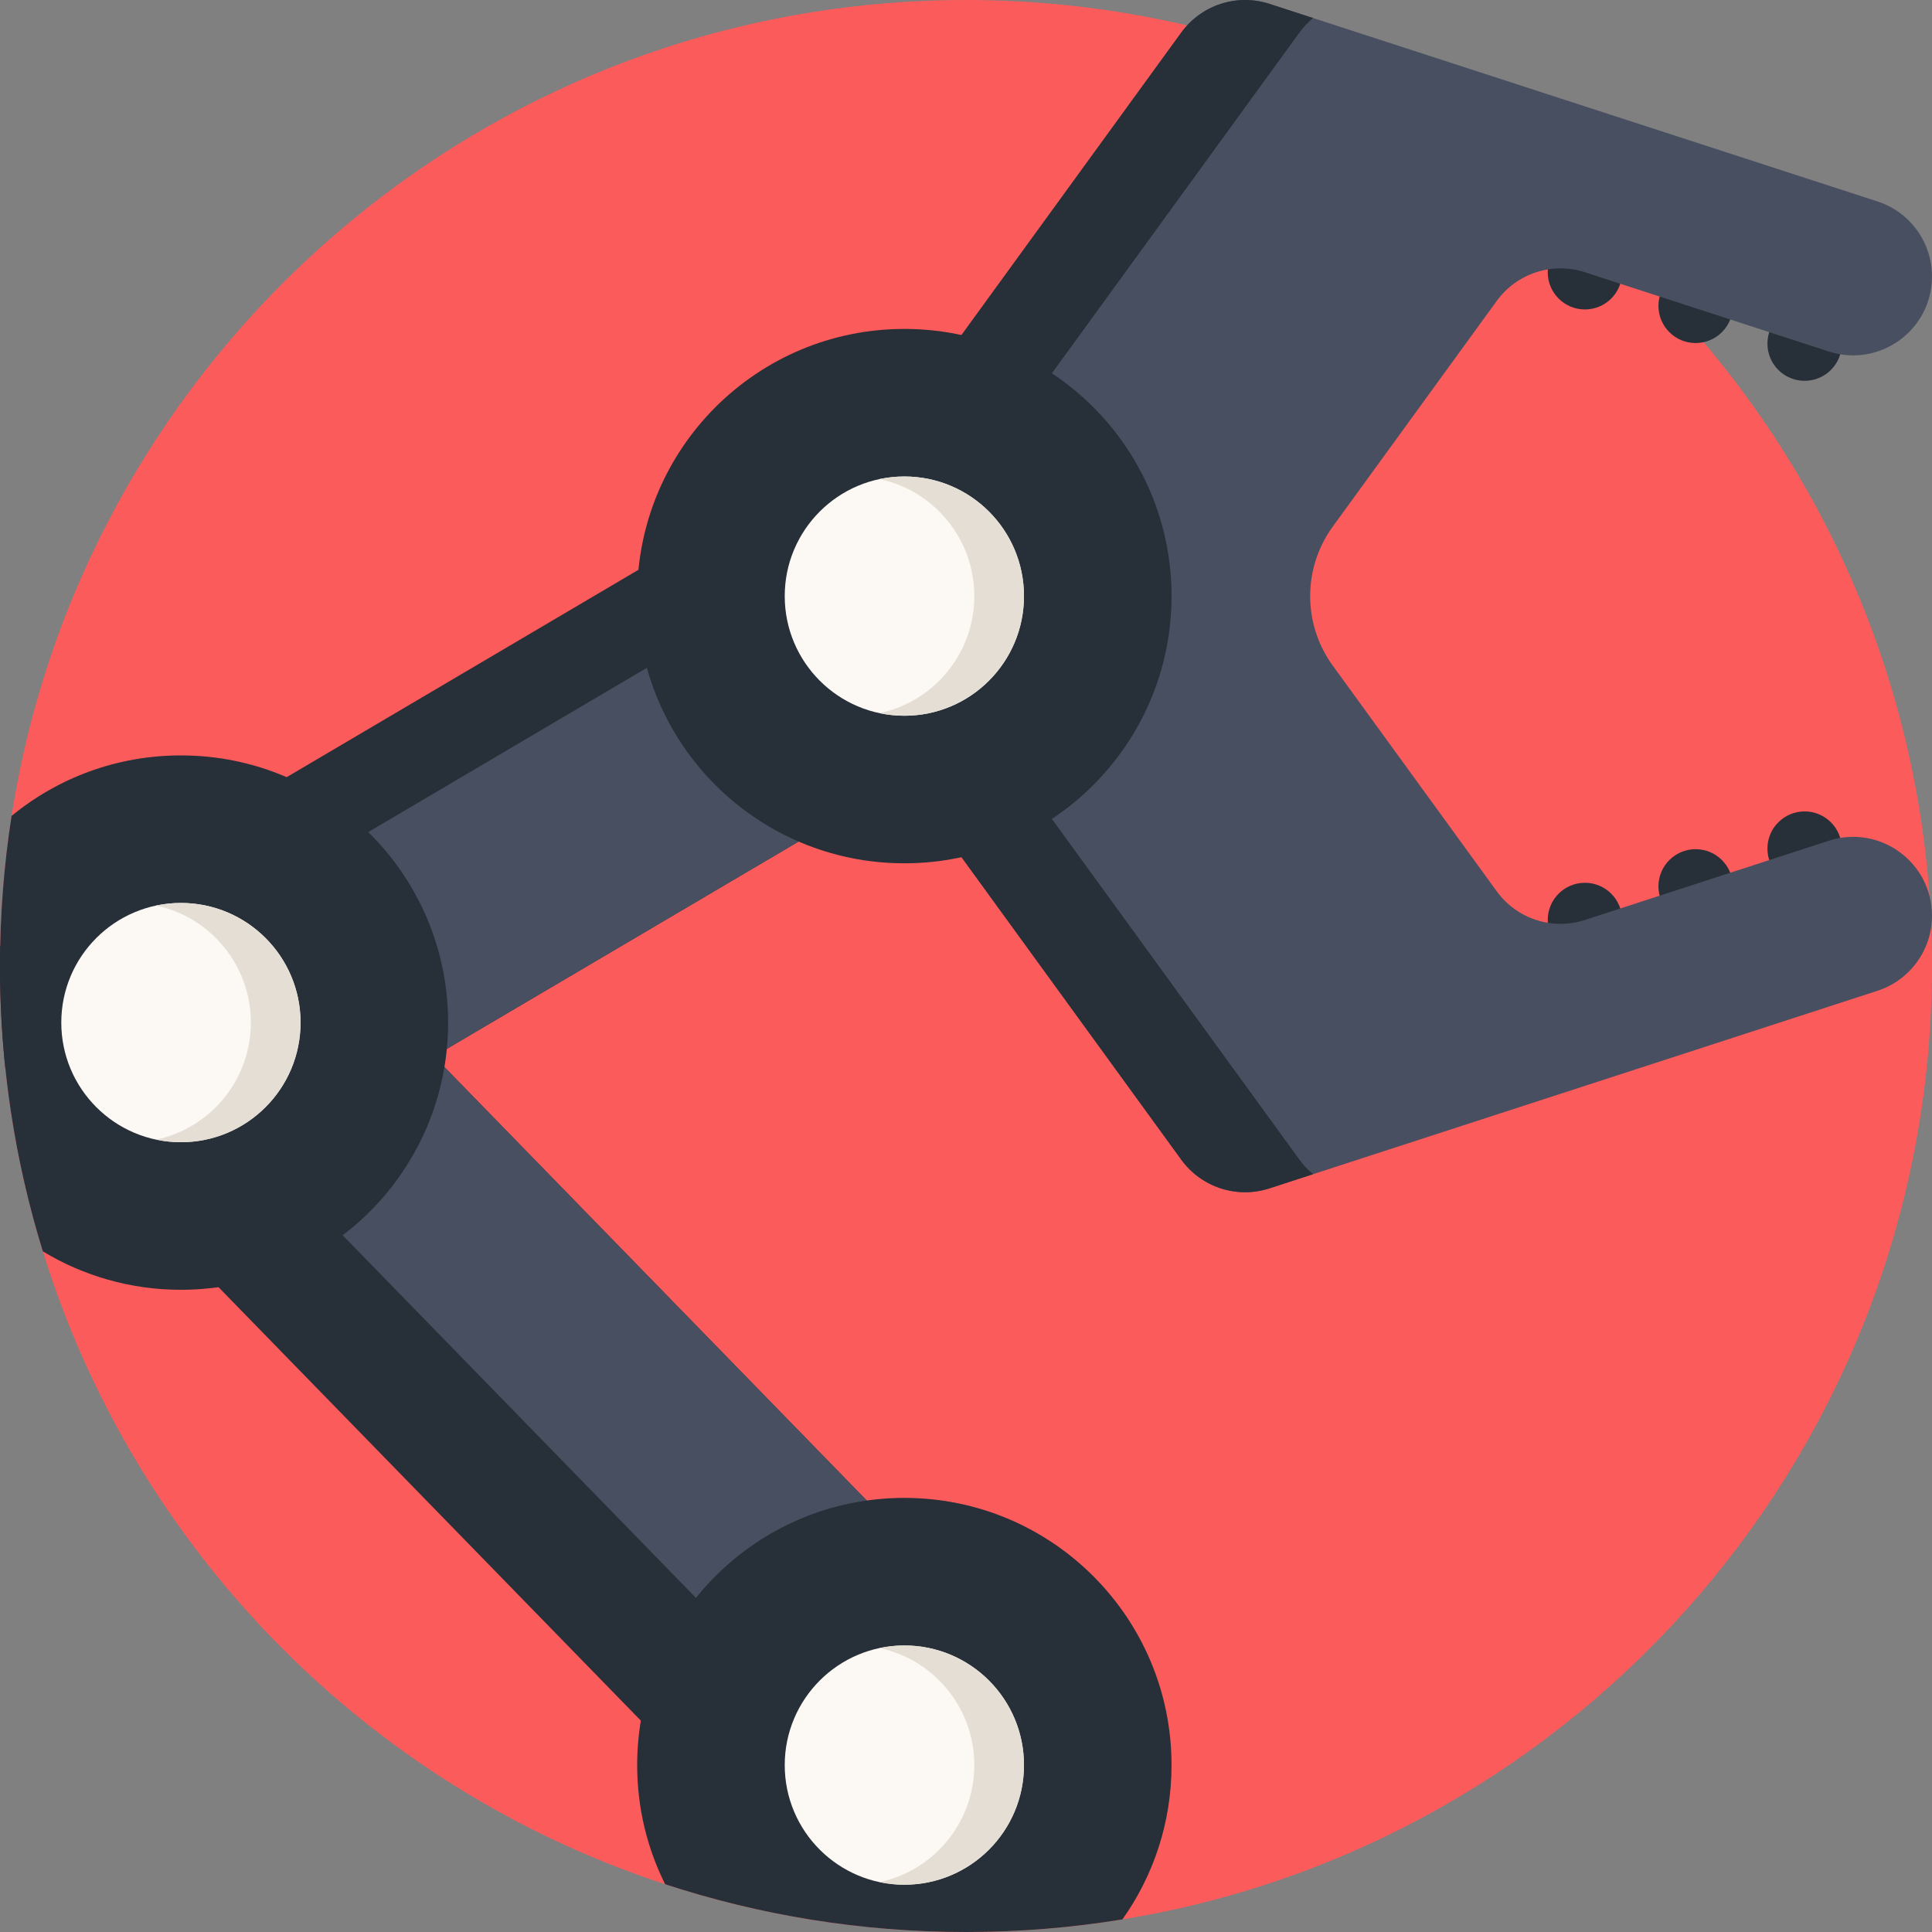 <svg height="512pt" viewBox="0 0 512 512" width="512pt" xmlns="http://www.w3.org/2000/svg"><rect x="0" y="0" width="512" height="512" fill="#808080" stroke="none"/><path d="m512 256c0 127.27-92.871 232.844-214.539 252.656-13.5 2.203-27.344 3.344-41.461 3.344-27.836 0-54.637-4.441-79.734-12.664-78.609-25.734-140.457-88.512-164.906-167.707-4.816-15.578-8.184-31.805-9.949-48.504-.93-8.914-1.41-17.961-1.41-27.125 0-1.766.02-3.531.051-5.289.242-11.711 1.254-23.215 3.02-34.488 19.113-122.496 125.074-216.223 252.93-216.223 141.387 0 256 114.613 256 256zm0 0" fill="#fc5b5b"/><g fill="#272f38"><path d="m488.098 91.066c0 5.445-4.414 9.855-9.855 9.855-5.445 0-9.855-4.41-9.855-9.855 0-5.441 4.41-9.855 9.855-9.855 5.441 0 9.855 4.414 9.855 9.855zm0 0"/><path d="m459.219 81.055c0 5.441-4.414 9.855-9.859 9.855-5.441 0-9.855-4.414-9.855-9.855 0-5.445 4.414-9.859 9.855-9.859 5.445 0 9.859 4.414 9.859 9.859zm0 0"/><path d="m429.875 72.152c0 5.445-4.41 9.855-9.855 9.855-5.445 0-9.855-4.41-9.855-9.855 0-5.445 4.41-9.855 9.855-9.855 5.445 0 9.855 4.41 9.855 9.855zm0 0"/><path d="m488.098 224.887c0 5.445-4.414 9.855-9.855 9.855-5.445 0-9.855-4.41-9.855-9.855 0-5.441 4.41-9.855 9.855-9.855 5.441 0 9.855 4.414 9.855 9.855zm0 0"/><path d="m459.219 234.898c0 5.445-4.414 9.859-9.859 9.859-5.441 0-9.855-4.414-9.855-9.859 0-5.441 4.414-9.855 9.855-9.855 5.445 0 9.859 4.414 9.859 9.855zm0 0"/><path d="m429.875 243.801c0 5.445-4.41 9.859-9.855 9.859-5.445 0-9.855-4.414-9.855-9.859 0-5.441 4.41-9.855 9.855-9.855 5.445 0 9.855 4.414 9.855 9.855zm0 0"/></g><path d="m336.422 1.023 161.133 52.363c8.609 2.797 14.441 10.82 14.441 19.879 0 14.199-13.855 24.266-27.359 19.879l-64.617-20.992c-8.613-2.801-18.047.266-23.367 7.594l-43.461 59.812c-7.977 10.98-7.977 25.852 0 36.836l43.461 59.812c5.32 7.328 14.754 10.391 23.367 7.594l64.617-20.992c13.504-4.387 27.359 5.68 27.359 19.879 0 9.055-5.832 17.082-14.441 19.879l-161.133 52.359c-8.609 2.801-18.047-.266-23.367-7.594l-99.586-137.07c-5.324-7.324-5.324-17.246 0-24.57l99.586-137.07c5.32-7.328 14.758-10.395 23.367-7.598zm0 0" fill="#484f60"/><path d="m344.371 307.336-99.582-137.074c-5.324-7.324-5.324-17.246 0-24.57l99.582-137.074c1.055-1.453 2.277-2.73 3.617-3.832l-11.566-3.762c-8.609-2.797-18.047.27-23.367 7.594l-99.586 137.074c-5.324 7.324-5.324 17.246 0 24.57l99.586 137.07c5.32 7.328 14.758 10.395 23.367 7.594l11.566-3.758c-1.34-1.102-2.562-2.379-3.617-3.832zm0 0" fill="#272f38"/><path d="m269.594 438.605-36.121 35.184-23.75 23.145-208.312-213.809c-.93-8.914-1.41-17.961-1.41-27.125 0-1.766.02-3.531.051-5.289l218.387-128.738 11.941 20.25 30.512 51.762-145.859 85.977zm0 0" fill="#272f38"/><path d="m269.594 438.605-36.121 35.184-185.762-190.664c-.93-8.914-1.41-17.961-1.41-27.125 0-1.766.02-3.531.051-5.289l184.027-108.488 30.512 51.762-145.859 85.977zm0 0" fill="#484f60"/><path d="m310.469 157.977c0 39.105-31.699 70.809-70.805 70.809-39.105 0-70.809-31.703-70.809-70.809 0-39.105 31.703-70.809 70.809-70.809 39.105 0 70.805 31.703 70.805 70.809zm0 0" fill="#272f38"/><path d="m271.363 157.977c0 17.508-14.191 31.703-31.699 31.703-17.508 0-31.703-14.195-31.703-31.703 0-17.508 14.195-31.703 31.703-31.703 17.508 0 31.699 14.195 31.699 31.703zm0 0" fill="#fcf9f4"/><path d="m271.363 157.977c0 17.504-14.199 31.703-31.703 31.703-2.254 0-4.461-.242-6.582-.691 14.348-3.02 25.121-15.766 25.121-31.012 0-15.254-10.773-27.992-25.121-31.012 2.121-.449 4.328-.691 6.582-.691 17.504 0 31.703 14.191 31.703 31.703zm0 0" fill="#e5ded4"/><path d="m310.469 467.77c0 15.234-4.816 29.34-13.008 40.887-13.5 2.203-27.344 3.344-41.461 3.344-27.836 0-54.637-4.441-79.734-12.664-4.746-9.508-7.41-20.23-7.41-31.566 0-39.109 31.703-70.812 70.801-70.812 39.113 0 70.812 31.703 70.812 70.812zm0 0" fill="#272f38"/><path d="m271.363 467.77c0 17.508-14.191 31.699-31.699 31.699-17.508 0-31.703-14.191-31.703-31.699 0-17.508 14.195-31.703 31.703-31.703 17.508 0 31.699 14.195 31.699 31.703zm0 0" fill="#fcf9f4"/><path d="m118.754 270.996c0 39.109-31.703 70.812-70.805 70.812-13.383 0-25.914-3.723-36.59-10.18-7.391-23.895-11.359-49.297-11.359-75.629 0-13.531 1.043-26.812 3.07-39.777 12.215-10.023 27.848-16.031 44.879-16.031 39.102 0 70.805 31.703 70.805 70.805zm0 0" fill="#272f38"/><path d="m79.648 270.996c0 17.508-14.195 31.703-31.703 31.703-17.508 0-31.703-14.195-31.703-31.703 0-17.508 14.195-31.703 31.703-31.703 17.508 0 31.703 14.195 31.703 31.703zm0 0" fill="#fcf9f4"/><path d="m79.648 270.996c0 17.504-14.203 31.703-31.703 31.703-2.258 0-4.461-.242-6.582-.691 14.344-3.02 25.117-15.766 25.117-31.012 0-15.254-10.773-27.992-25.117-31.012 2.121-.449 4.324-.691 6.582-.691 17.5 0 31.703 14.191 31.703 31.703zm0 0" fill="#e5ded4"/><path d="m271.363 467.77c0 17.5-14.199 31.699-31.703 31.699-2.254 0-4.461-.238-6.582-.688 14.348-3.02 25.121-15.77 25.121-31.012 0-15.258-10.773-27.992-25.121-31.016 2.121-.449 4.328-.688 6.582-.688 17.504 0 31.703 14.191 31.703 31.703zm0 0" fill="#e5ded4"/></svg>